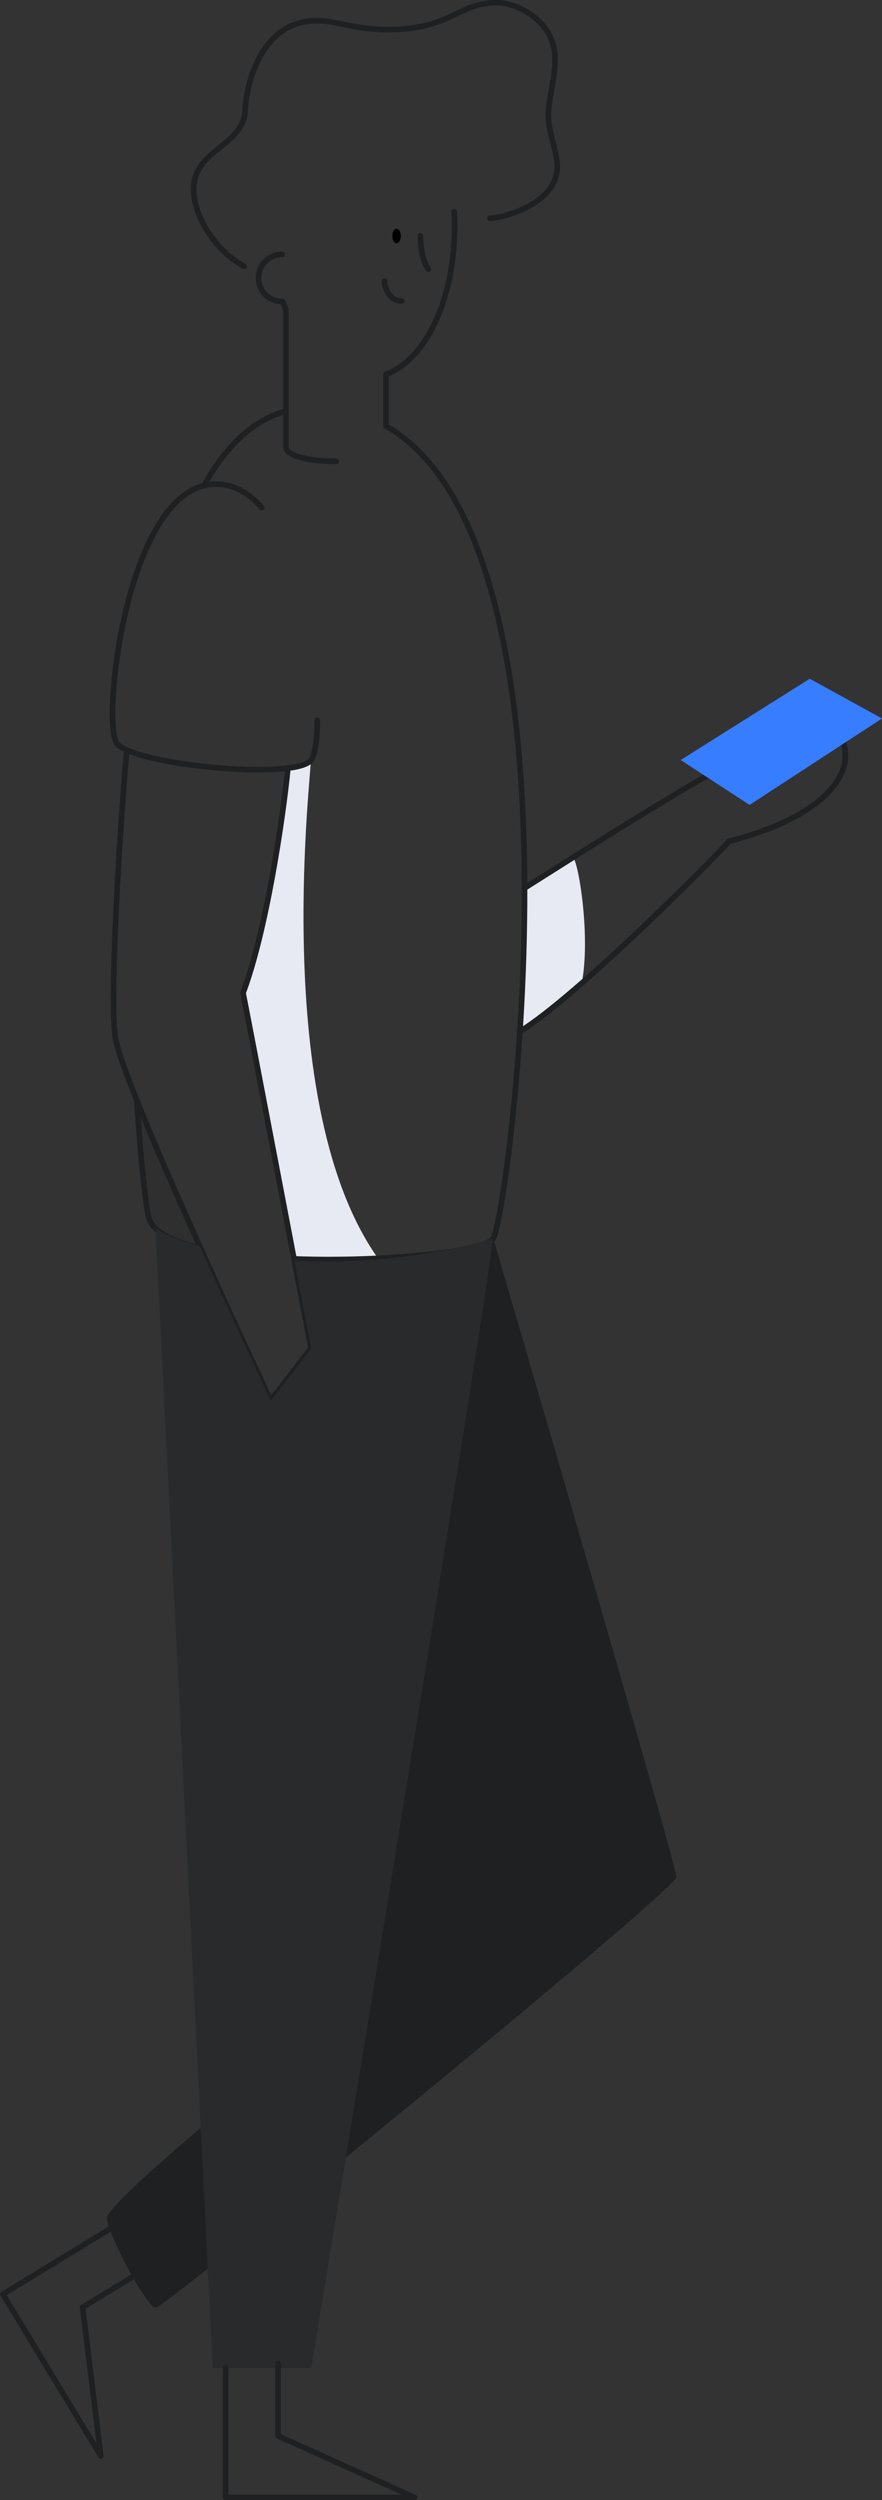 <?xml version="1.0" encoding="utf-8"?>
<!-- Generator: Adobe Illustrator 23.0.3, SVG Export Plug-In . SVG Version: 6.00 Build 0)  -->
<svg xmlns:xlink="http://www.w3.org/1999/xlink" xmlns="http://www.w3.org/2000/svg" x="0px" y="0px"
     viewBox="0 0 393 1113.5" style="enable-background:new 0 0 393 1113.5;" xml:space="preserve">
<rect x="0" y="0" width="393" height="1113.5" fill="#333333" stroke="none"/>
<style type="text/css">
	.chatting-man-0{fill:#E7EAF3;}
	.chatting-man-1{fill:#1E2022;}
	.chatting-man-2{fill:none;stroke:#1E2022;}
	.chatting-man-3{fill:#377DFF;}
	.chatting-man-4{fill:#FFFFFF;}
</style>
    <path class="chatting-man-0 fill-gray-300"
          d="M233.6,395.5l-2.1,64c0,0,22.1-16.7,27.7-21.5c3.9-20-1-52.1-3.8-56.2L233.6,395.5z"/>
    <path class="chatting-man-0 fill-gray-300" d="M132.5,568.3c14.3,0.5,29.1,0.5,42-0.2c-55.3-62.9-36-220.9-36-229.4l-10.1,3.4c-2.3,22.7-9.9,73.4-20,100.3
	C111.5,458.7,124.5,527,132.5,568.3z"/>
    <path class="chatting-man-1 fill-dark" opacity=".2" d="M66.8,504.5l-5.5-11.8l2,26.1l2.7,21.8l1.5,4.4l3,3.3l0.8,4.5l0.8,11.6c0,0,8.8,0.9,21.9,1.9
	c-9.2-20.3-19.2-42.8-27.2-61.9V504.5z"/>
    <path class="chatting-man-1 fill-dark" d="M101.8,937.3c0,0-54.2,44.7-54.2,50.6s17.5,39.9,21.8,39.9c4.2,0,232-186.1,232-191.8s-81.6-284.4-81.6-284.4
	L101.8,937.3z"/>
    <path class="chatting-man-2 fill-none stroke-dark" stroke-width="2.5" stroke-linecap="round" stroke-linejoin="round"
          d="M231.5,459.5c26.1-15.9,89.2-79.8,93.3-84.8c49.6-12.9,51.8-33.8,51.8-36.9s1.5-13.6-16.3-13.6
	c-15.2,0-97.3,52.9-126.7,71.4"/>
    <path class="chatting-man-2 fill-none stroke-dark" stroke-width="2.5" stroke-linecap="round" stroke-linejoin="round"
          d="M127.4,183.1c-15.1,4.2-27.1,16.1-36.5,33.2"/>
    <path class="chatting-man-2 fill-none stroke-dark" stroke-width="2.5" stroke-linecap="round" stroke-linejoin="round"
          d="M61,490.3c1.8,28.6,4.2,48.6,5.4,52.4c1.9,6,10.6,10.3,22.9,13.2"/>
    <path class="chatting-man-2 fill-none stroke-dark" stroke-width="2.5" stroke-linecap="round" stroke-linejoin="round"
          d="M131,560.7c40,1.5,84.5-3.2,88.7-9c6.7-9.4,46.4-307.8-47.6-361.9"/>
    <polygon class="chatting-man-3 fill-primary" points="303.3,338.5 360.8,302.3 393,320 334,358.5 "/>
    <path class="chatting-man-2 fill-none stroke-dark" stroke-width="2.5" stroke-linecap="round" stroke-linejoin="round"
          d="M56.5,334c-2.4,25.9-8,109.2-5.1,128.1c3.3,21.9,69.2,161.7,69.2,161.7l18-23.3c0,0-25.6-134.3-30.3-158.3
	c10.2-26.9,17.8-77.6,20-100.3"/>
    <path class="chatting-man-2 fill-none stroke-dark" stroke-width="2.5" stroke-linecap="round" stroke-linejoin="round"
          d="M141.4,320.8c-0.1,9.3-1.2,15.9-2.9,17.9c-8.1,9-79.7,1.8-86.5-7.7s4.5-116.2,44.7-115.4
	c7.8,0.2,14.4,4.1,19.9,10.5"/>
    <path class="chatting-man-2 fill-none stroke-dark" stroke-width="2.5" stroke-linecap="round" stroke-linejoin="round"
          d="M127.4,137.8V199c0,4.2,11.2,6.5,22.4,6.5"/>
    <path class="chatting-man-2 fill-none stroke-dark" stroke-width="2.5" stroke-linecap="round" stroke-linejoin="round"
          d="M172,189.8v-23.1"/>
    <path class="chatting-man-2 fill-none stroke-dark" stroke-width="2.5" stroke-linecap="round" stroke-linejoin="round"
          d="M202.4,94.3c1.8,35.1-11.2,65.1-30.3,72.4"/>
    <path class="chatting-man-2 fill-none stroke-dark" stroke-width="2.5" stroke-linecap="round" stroke-linejoin="round"
          d="M127.4,137.9c-0.5-1.2-1-2.4-1.5-3.6"/>
    <path class="chatting-man-2 fill-none stroke-dark" stroke-width="2.5" stroke-linecap="round" stroke-linejoin="round"
          d="M108.8,118.6c-11.5-6-22.5-21.1-22.5-34.4c0-18,23-19,23-36c0-4,4-39,32-39c9,0,16,4,32,4c27,0,31-12,48-12
	c9,0,26,8,26,25c0,10-3,18-3,25c0,8,4,16,4,23c0,17-25,23-30,23"/>
    <path class="chatting-man-2 fill-none stroke-dark" stroke-width="2.5" stroke-linecap="round" stroke-linejoin="round"
          d="M125.7,134.3c-5.8,0-10.5-4.7-10.5-10.5s4.7-10.5,10.5-10.5"/>
    <path class="chatting-man-2 fill-none stroke-dark" stroke-width="2.5" stroke-linecap="round" stroke-linejoin="round"
          d="M190.9,119.9c-2.7-3.3-3.6-10.8-3.6-14.9"/>
    <path class="chatting-man-2 fill-none stroke-dark" stroke-width="2.5" stroke-linecap="round" stroke-linejoin="round"
          d="M179,134.1c-5.3,0-7.7-5.9-7.7-8.9"/>
    <ellipse cx="176.7" cy="105.1" rx="1.9" ry="3.2"/>
    <path class="chatting-man-1 fill-dark" d="M89,555c-9.7-2.7-16.5-5.6-19.7-7.9l25.4,504.9l0.2,2.7h43.8c0,0,75.6-458.7,81-503
	c-28.8,8.1-58.7,11.4-88.5,9.8l7.5,39.1l-18,23.3C120.7,623.8,105.3,591.3,89,555z"/>
    <path class="chatting-man-4 fill-white" opacity=".05" d="M89,555c-9.7-2.7-16.5-5.6-19.7-7.9l25.4,504.9l0.2,2.7h43.8c0,0,75.6-458.7,81-503
	c-28.8,8.1-58.7,11.4-88.5,9.8l7.5,39.1l-18,23.3C120.7,623.8,105.3,591.3,89,555z"/>
    <polyline class="chatting-man-2 fill-none stroke-dark" stroke-width="2.5" stroke-linecap="round"
              stroke-linejoin="round" points="123.9,1052.7 123.9,1084.9 184.7,1112.3 100.5,1112.3 100.5,1054.7 "/>
    <polyline class="chatting-man-2 fill-none stroke-dark" stroke-width="2.5" stroke-linecap="round"
              stroke-linejoin="round" points="64.4,1010.9 36.8,1027.6 44.9,1093.8 1.3,1021.8 50.5,991.8 "/>
</svg>
